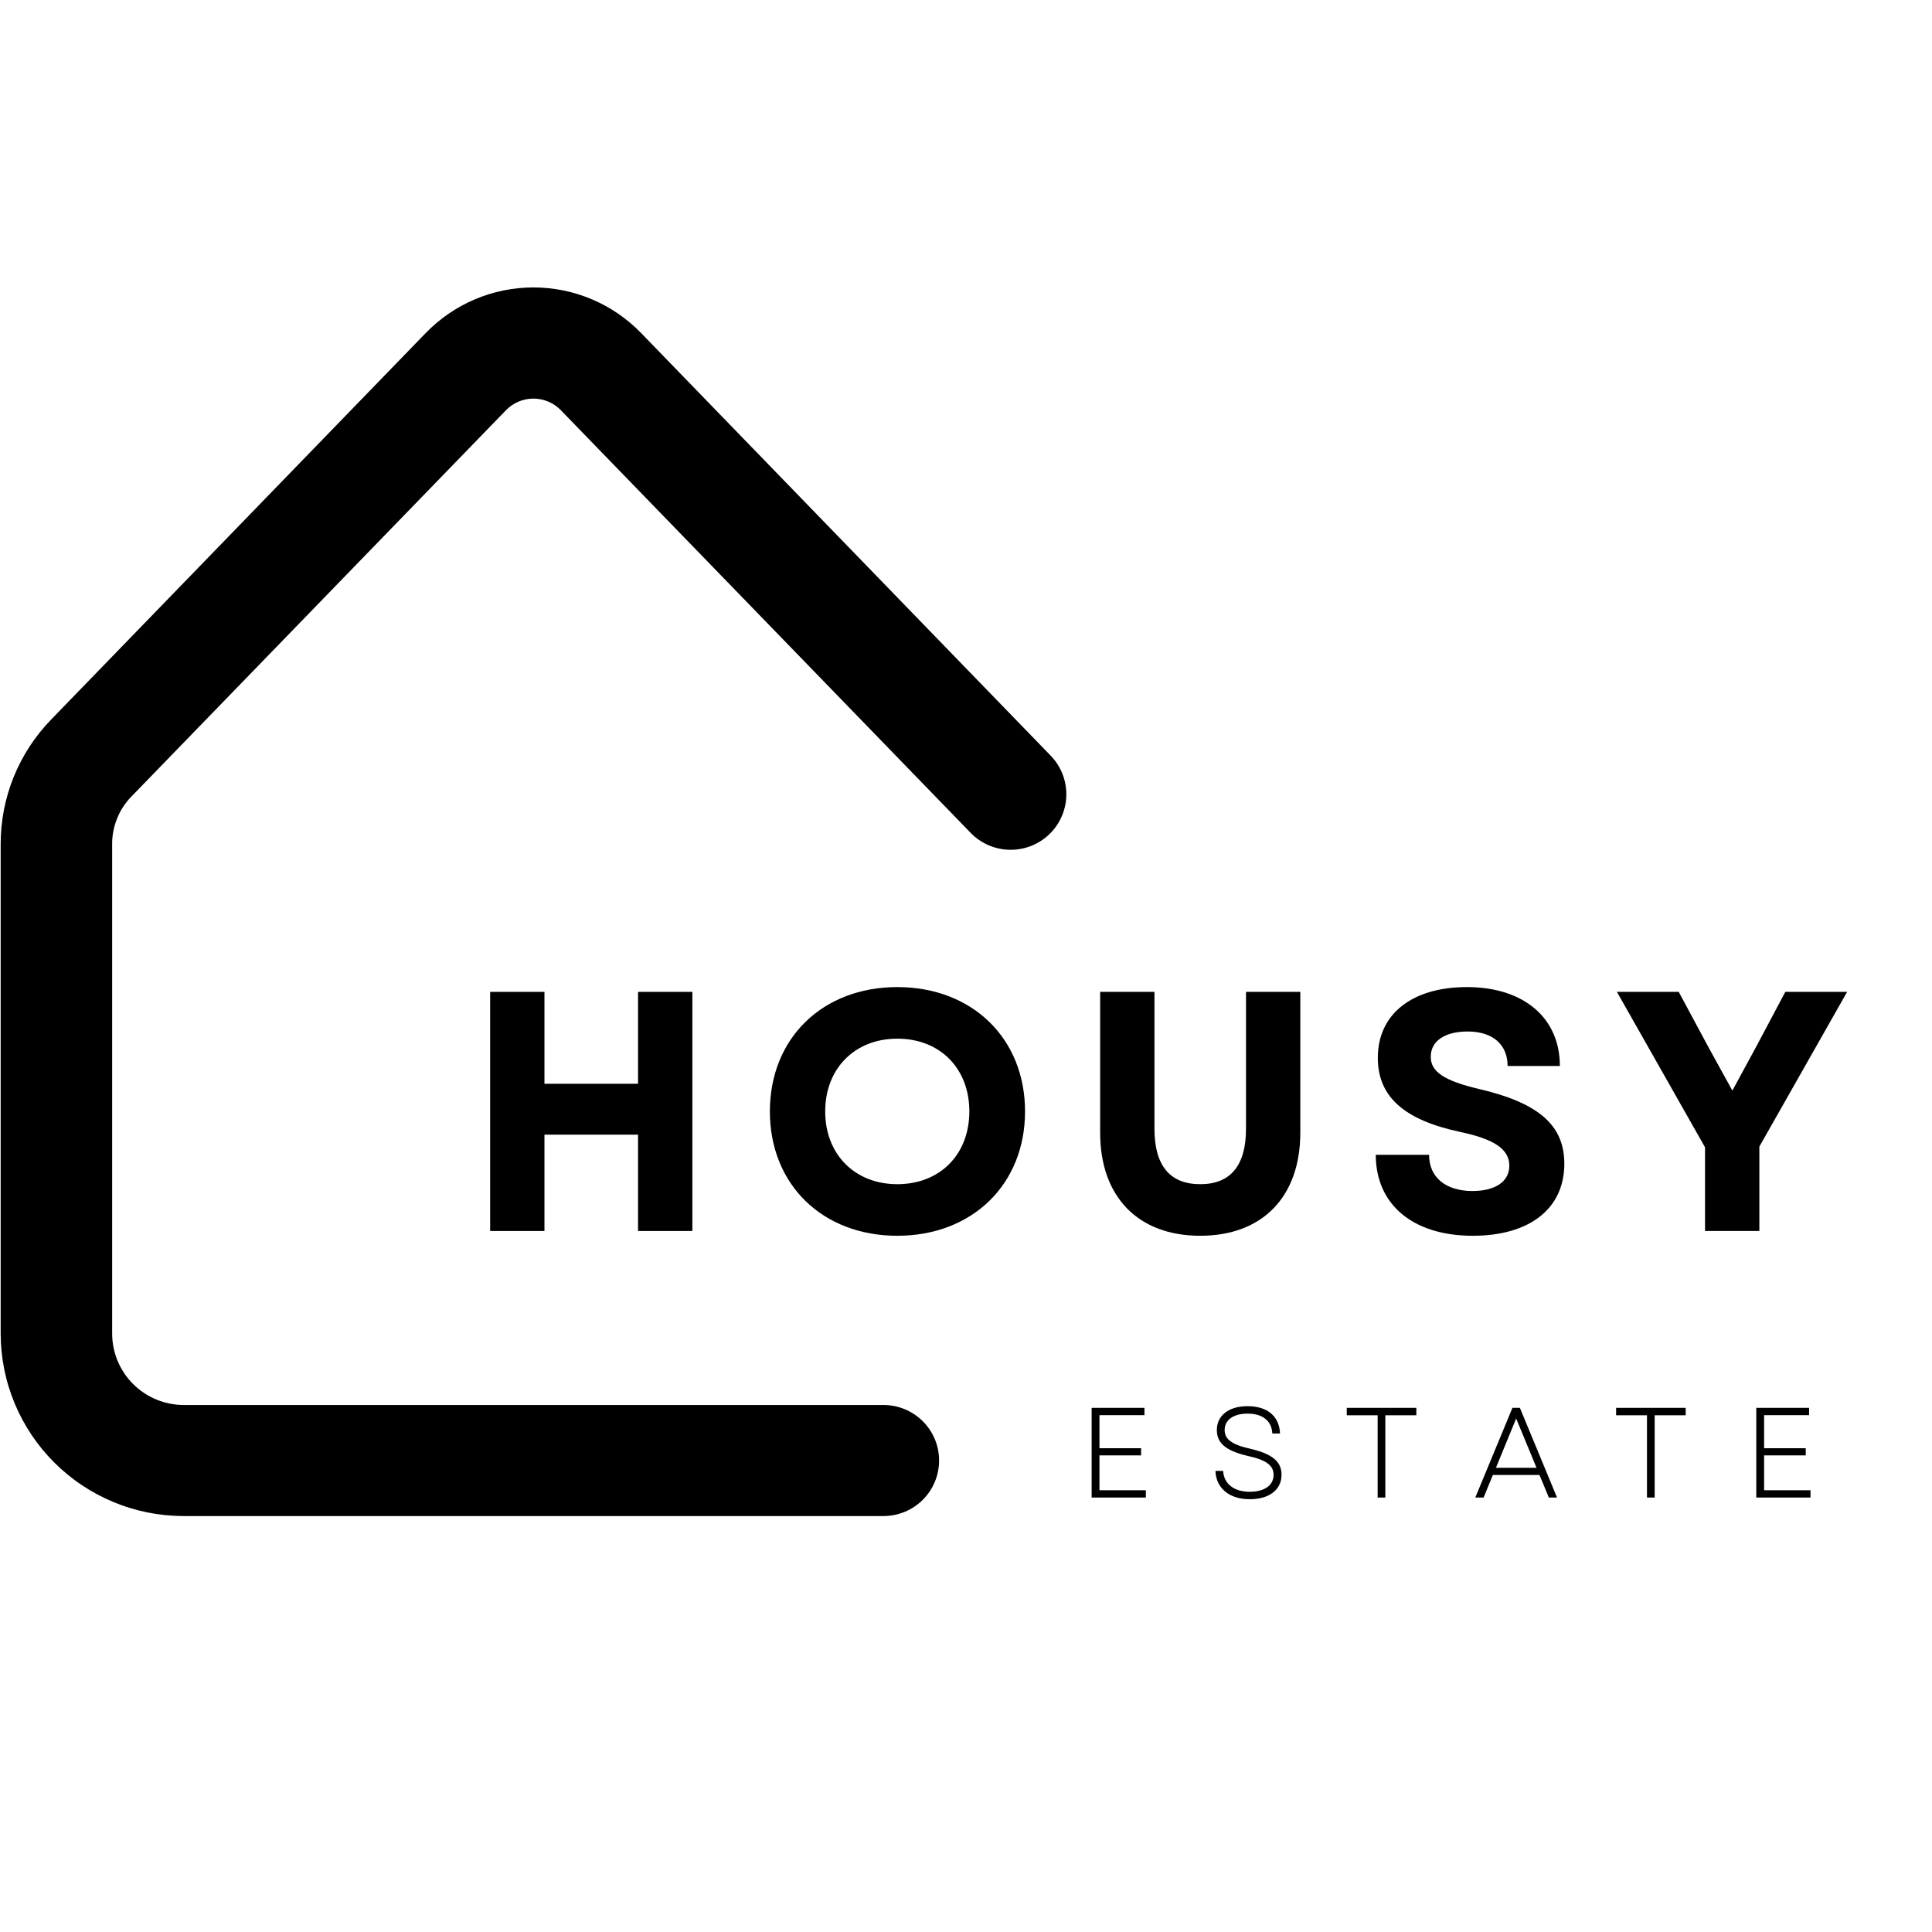 <svg xmlns="http://www.w3.org/2000/svg" xmlns:xlink="http://www.w3.org/1999/xlink" width="500" zoomAndPan="magnify" viewBox="0 0 375 375" height="500" preserveAspectRatio="xMidYMid meet" version="1.0"><defs><g/><clipPath id="19014c6d42"><path d="M 0 55.789 L 207 55.789 L 207 294.289 L 0 294.289 Z M 0 55.789 " clip-rule="nonzero"/></clipPath></defs><g clip-path="url(#19014c6d42)"><path fill="#000000" d="M 171.445 294.266 L 35.629 294.266 C 34.465 294.266 33.305 294.207 32.148 294.09 C 30.992 293.977 29.844 293.805 28.703 293.578 C 27.566 293.352 26.441 293.066 25.328 292.73 C 24.215 292.395 23.125 292.004 22.051 291.559 C 20.977 291.113 19.926 290.617 18.902 290.07 C 17.879 289.523 16.883 288.93 15.918 288.285 C 14.949 287.641 14.02 286.949 13.121 286.211 C 12.223 285.477 11.359 284.699 10.539 283.879 C 9.719 283.059 8.938 282.199 8.199 281.305 C 7.465 280.41 6.77 279.48 6.125 278.516 C 5.48 277.551 4.883 276.559 4.332 275.535 C 3.785 274.512 3.289 273.465 2.844 272.395 C 2.398 271.324 2.008 270.234 1.668 269.125 C 1.328 268.016 1.047 266.891 0.82 265.754 C 0.59 264.617 0.418 263.473 0.305 262.316 C 0.188 261.164 0.133 260.008 0.129 258.848 L 0.129 163.855 C 0.125 161.617 0.336 159.398 0.762 157.203 C 1.188 155.008 1.82 152.871 2.66 150.797 C 3.504 148.723 4.535 146.746 5.758 144.871 C 6.984 143 8.379 141.258 9.938 139.652 L 82.594 64.684 C 83.27 63.984 83.98 63.316 84.723 62.688 C 85.469 62.059 86.238 61.465 87.043 60.914 C 87.844 60.363 88.676 59.852 89.527 59.383 C 90.383 58.914 91.258 58.488 92.156 58.105 C 93.055 57.727 93.969 57.391 94.898 57.102 C 95.828 56.812 96.773 56.57 97.73 56.375 C 98.684 56.18 99.648 56.035 100.617 55.938 C 101.586 55.84 102.559 55.789 103.535 55.789 C 104.512 55.789 105.484 55.84 106.453 55.938 C 107.426 56.035 108.387 56.18 109.344 56.375 C 110.297 56.57 111.242 56.812 112.172 57.102 C 113.102 57.391 114.02 57.727 114.914 58.105 C 115.812 58.488 116.688 58.914 117.543 59.383 C 118.398 59.852 119.227 60.363 120.027 60.914 C 120.832 61.465 121.605 62.059 122.348 62.688 C 123.09 63.316 123.801 63.984 124.477 64.684 L 203.902 146.637 C 204.402 147.145 204.844 147.699 205.23 148.293 C 205.617 148.887 205.945 149.516 206.207 150.176 C 206.473 150.836 206.668 151.512 206.797 152.211 C 206.926 152.91 206.984 153.613 206.977 154.324 C 206.965 155.031 206.883 155.734 206.734 156.43 C 206.586 157.121 206.371 157.797 206.086 158.445 C 205.805 159.098 205.461 159.715 205.059 160.301 C 204.652 160.883 204.195 161.422 203.684 161.918 C 203.172 162.41 202.617 162.848 202.02 163.23 C 201.418 163.617 200.789 163.938 200.129 164.199 C 199.465 164.457 198.785 164.652 198.082 164.777 C 197.383 164.902 196.676 164.957 195.965 164.945 C 195.254 164.93 194.551 164.848 193.855 164.695 C 193.16 164.543 192.488 164.324 191.836 164.039 C 191.184 163.754 190.566 163.41 189.984 163.004 C 189.402 162.598 188.863 162.137 188.371 161.625 L 108.938 79.703 C 108.59 79.332 108.211 79.004 107.797 78.715 C 107.383 78.422 106.941 78.176 106.48 77.977 C 106.016 77.777 105.535 77.625 105.039 77.523 C 104.543 77.418 104.043 77.367 103.535 77.367 C 103.027 77.367 102.527 77.418 102.031 77.523 C 101.535 77.625 101.059 77.777 100.594 77.977 C 100.129 78.176 99.688 78.422 99.273 78.715 C 98.859 79.004 98.48 79.332 98.133 79.703 L 25.473 154.641 C 24.273 155.879 23.355 157.297 22.715 158.898 C 22.074 160.496 21.758 162.156 21.77 163.879 L 21.77 258.848 C 21.77 259.758 21.859 260.656 22.039 261.551 C 22.215 262.441 22.48 263.309 22.828 264.148 C 23.18 264.988 23.609 265.785 24.113 266.543 C 24.621 267.301 25.195 268 25.84 268.641 C 26.484 269.285 27.188 269.859 27.945 270.367 C 28.703 270.871 29.504 271.297 30.344 271.648 C 31.188 271.996 32.055 272.258 32.949 272.438 C 33.844 272.617 34.746 272.707 35.656 272.707 L 171.473 272.707 C 172.184 272.707 172.887 272.777 173.582 272.914 C 174.277 273.051 174.953 273.258 175.609 273.527 C 176.266 273.797 176.887 274.129 177.477 274.523 C 178.066 274.918 178.613 275.363 179.113 275.863 C 179.617 276.363 180.062 276.91 180.457 277.496 C 180.852 278.086 181.184 278.707 181.457 279.359 C 181.727 280.016 181.934 280.688 182.07 281.383 C 182.207 282.078 182.277 282.777 182.277 283.484 C 182.277 284.195 182.207 284.895 182.07 285.59 C 181.934 286.285 181.727 286.957 181.457 287.609 C 181.184 288.266 180.852 288.887 180.457 289.477 C 180.062 290.062 179.617 290.609 179.113 291.109 C 178.613 291.609 178.066 292.055 177.477 292.449 C 176.887 292.844 176.266 293.176 175.609 293.445 C 174.953 293.715 174.277 293.922 173.582 294.059 C 172.887 294.195 172.184 294.266 171.473 294.266 Z M 171.445 294.266 " fill-opacity="1" fill-rule="nonzero"/></g><g fill="#000000" fill-opacity="1"><g transform="translate(209.078, 290.673)"><g><path d="M 2.809 0 L 13.332 0 L 13.332 -1.418 L 4.328 -1.418 L 4.328 -8.184 L 12.41 -8.184 L 12.41 -9.574 L 4.328 -9.574 L 4.328 -15.992 L 13.059 -15.992 L 13.059 -17.41 L 2.809 -17.41 Z M 2.809 0 "/></g></g></g><g fill="#000000" fill-opacity="1"><g transform="translate(234.173, 290.673)"><g><path d="M 8.406 0.324 C 12.188 0.324 14.574 -1.516 14.574 -4.426 C 14.574 -6.914 12.883 -8.457 8.48 -9.477 C 4.824 -10.297 3.531 -11.367 3.531 -13.105 C 3.531 -15.023 5.172 -16.289 7.984 -16.289 C 10.895 -16.289 12.66 -14.898 12.785 -12.434 L 14.277 -12.434 C 14.152 -15.793 11.812 -17.734 7.984 -17.734 C 4.277 -17.734 2.016 -15.891 2.016 -13.105 C 2.016 -10.496 3.832 -9.055 8.109 -8.059 C 11.613 -7.289 13.031 -6.219 13.031 -4.402 C 13.031 -2.387 11.266 -1.121 8.406 -1.121 C 5.398 -1.121 3.383 -2.613 3.234 -5.172 L 1.742 -5.172 C 1.867 -1.816 4.426 0.324 8.406 0.324 Z M 8.406 0.324 "/></g></g></g><g fill="#000000" fill-opacity="1"><g transform="translate(260.462, 290.673)"><g><path d="M 6.938 0 L 8.43 0 L 8.43 -15.969 L 14.449 -15.969 L 14.449 -17.41 L 0.945 -17.41 L 0.945 -15.969 L 6.938 -15.969 Z M 6.938 0 "/></g></g></g><g fill="#000000" fill-opacity="1"><g transform="translate(285.806, 290.673)"><g><path d="M 0.547 0 L 2.164 0 L 3.953 -4.379 L 13.008 -4.379 L 14.824 0 L 16.414 0 L 9.203 -17.41 L 7.758 -17.41 Z M 4.551 -5.77 L 8.48 -15.344 L 12.434 -5.77 Z M 4.551 -5.77 "/></g></g></g><g fill="#000000" fill-opacity="1"><g transform="translate(312.741, 290.673)"><g><path d="M 6.938 0 L 8.43 0 L 8.43 -15.969 L 14.449 -15.969 L 14.449 -17.41 L 0.945 -17.41 L 0.945 -15.969 L 6.938 -15.969 Z M 6.938 0 "/></g></g></g><g fill="#000000" fill-opacity="1"><g transform="translate(338.084, 290.673)"><g><path d="M 2.809 0 L 13.332 0 L 13.332 -1.418 L 4.328 -1.418 L 4.328 -8.184 L 12.41 -8.184 L 12.41 -9.574 L 4.328 -9.574 L 4.328 -15.992 L 13.059 -15.992 L 13.059 -17.41 L 2.809 -17.41 Z M 2.809 0 "/></g></g></g><g fill="#000000" fill-opacity="1"><g transform="translate(89.569, 238.932)"><g><path d="M 34.277 0 L 44.82 0 L 44.82 -46.41 L 34.277 -46.41 L 34.277 -28.574 L 16.109 -28.574 L 16.109 -46.41 L 5.57 -46.41 L 5.57 0 L 16.109 0 L 16.109 -18.695 L 34.277 -18.695 Z M 34.277 0 "/></g></g></g><g fill="#000000" fill-opacity="1"><g transform="translate(146.581, 238.932)"><g><path d="M 27.582 0.93 C 42.102 0.93 52.379 -9.016 52.379 -23.207 C 52.379 -37.395 42.102 -47.34 27.582 -47.34 C 13.062 -47.34 2.852 -37.395 2.852 -23.207 C 2.852 -9.016 13.062 0.93 27.582 0.93 Z M 13.59 -23.207 C 13.59 -31.559 19.359 -37.328 27.582 -37.328 C 35.867 -37.328 41.57 -31.559 41.57 -23.207 C 41.57 -14.852 35.867 -9.082 27.582 -9.082 C 19.359 -9.082 13.59 -14.852 13.59 -23.207 Z M 13.59 -23.207 "/></g></g></g><g fill="#000000" fill-opacity="1"><g transform="translate(208.433, 238.932)"><g><path d="M 24.531 0.93 C 36.598 0.93 43.957 -6.629 43.957 -19.094 L 43.957 -46.41 L 33.414 -46.41 L 33.414 -19.824 C 33.414 -12.73 30.434 -9.082 24.531 -9.082 C 18.629 -9.082 15.648 -12.73 15.648 -19.824 L 15.648 -46.41 L 5.105 -46.41 L 5.105 -19.094 C 5.105 -6.629 12.465 0.93 24.531 0.93 Z M 24.531 0.93 "/></g></g></g><g fill="#000000" fill-opacity="1"><g transform="translate(264.119, 238.932)"><g><path d="M 21.746 0.93 C 32.754 0.93 39.516 -4.309 39.516 -13.062 C 39.516 -20.422 34.676 -24.797 23.141 -27.516 C 16.043 -29.172 13.59 -30.961 13.59 -33.812 C 13.59 -36.863 16.309 -38.719 20.754 -38.719 C 25.594 -38.719 28.508 -36.199 28.508 -32.023 L 38.652 -32.023 C 38.652 -41.371 31.625 -47.34 20.621 -47.34 C 9.945 -47.34 3.316 -42.102 3.316 -33.613 C 3.316 -26.055 8.422 -21.547 19.293 -19.227 C 25.859 -17.836 28.84 -15.914 28.84 -12.664 C 28.84 -9.547 26.055 -7.758 21.68 -7.758 C 16.574 -7.758 13.262 -10.344 13.262 -14.785 L 2.918 -14.785 C 2.918 -5.172 10.078 0.93 21.746 0.93 Z M 21.746 0.93 "/></g></g></g><g fill="#000000" fill-opacity="1"><g transform="translate(313.243, 238.932)"><g><path d="M 17.703 0 L 28.246 0 L 28.246 -16.375 L 45.285 -46.41 L 33.285 -46.41 L 27.582 -35.672 L 23.008 -27.25 L 18.367 -35.672 L 12.598 -46.41 L 0.598 -46.41 L 17.703 -16.242 Z M 17.703 0 "/></g></g></g></svg>